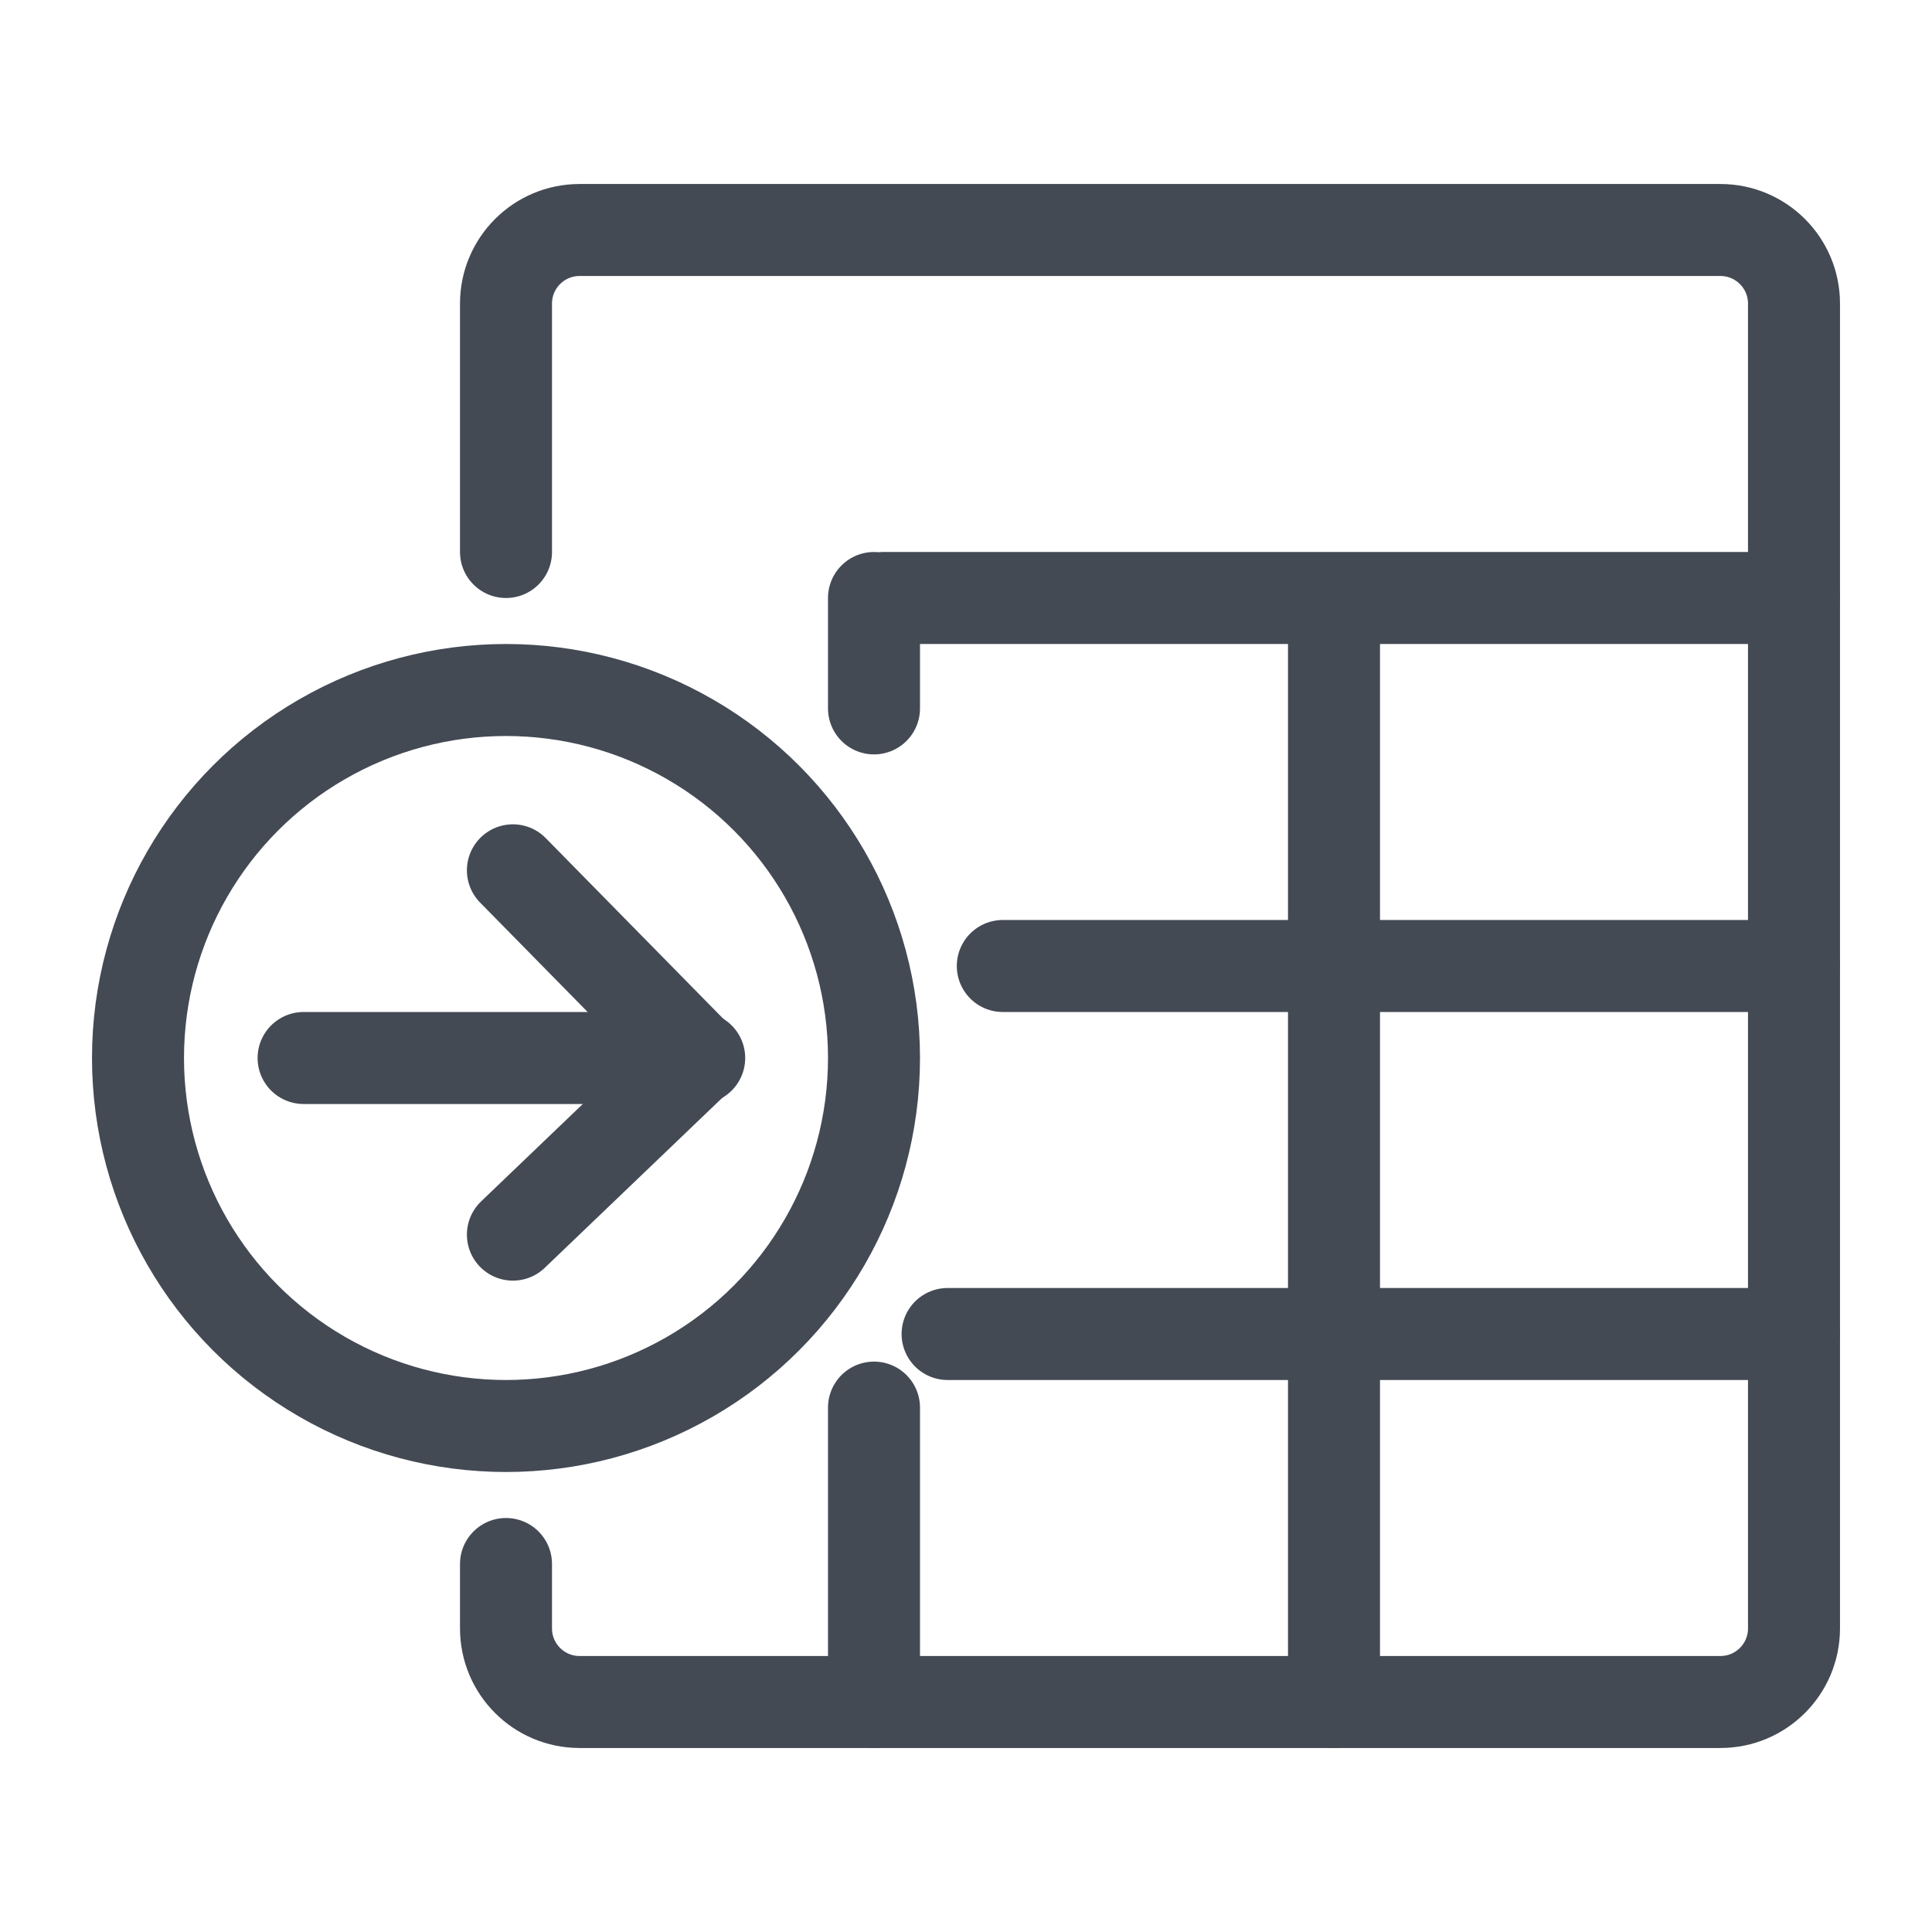 <?xml version="1.0" encoding="UTF-8"?>
<!DOCTYPE svg PUBLIC "-//W3C//DTD SVG 1.1//EN" "http://www.w3.org/Graphics/SVG/1.1/DTD/svg11.dtd">
<svg version="1.1" id="Layer_1" xmlns="http://www.w3.org/2000/svg" xmlns:xlink="http://www.w3.org/1999/xlink" x="0px" y="0px" width="21px" height="21px" viewBox="0 0 21 21" enable-background="new 0 0 21 21" xml:space="preserve">
  <g id="icon">
    <path d="M5.5,17v0.7c0,0.442,0.358,0.8,0.8,0.8h12.4c0.442,0,0.8,-0.358,0.8,-0.8V3.3c0,-0.442,-0.358,-0.8,-0.8,-0.8H6.3c-0.442,0,-0.8,0.358,-0.8,0.8v2.7" fill-rule="evenodd" fill="none" stroke="#434a54" stroke-width="1" stroke-linecap="round" stroke-miterlimit="10" stroke-linejoin="round"/>
    <circle cx="5.5" cy="11.5" r="4" fill="none" stroke="#434a54" stroke-width="1" stroke-miterlimit="10"/>
    <line x1="7.6" y1="11.5" x2="3.3" y2="11.5" fill="none" stroke="#434a54" stroke-width="1" stroke-linecap="round" stroke-miterlimit="10"/>
    <line x1="7.58" y1="11.5" x2="5.575" y2="9.46" fill="none" stroke="#434a54" stroke-width="1" stroke-linecap="round" stroke-miterlimit="10"/>
    <line x1="7.58" y1="11.5" x2="5.575" y2="13.42" fill="none" stroke="#434a54" stroke-width="1" stroke-linecap="round" stroke-miterlimit="10"/>
    <path d="M9.6,6.5h9.9M9.5,15.3v3.2M9.5,6.5v1.2M14.5,6.5v12M10.9,10.5h8.6M9.6,10.5M10.3,14.5h9.2" fill="none" stroke="#434a54" stroke-width="1" stroke-linecap="round" stroke-miterlimit="10" stroke-linejoin="round"/>
  </g>
</svg>
